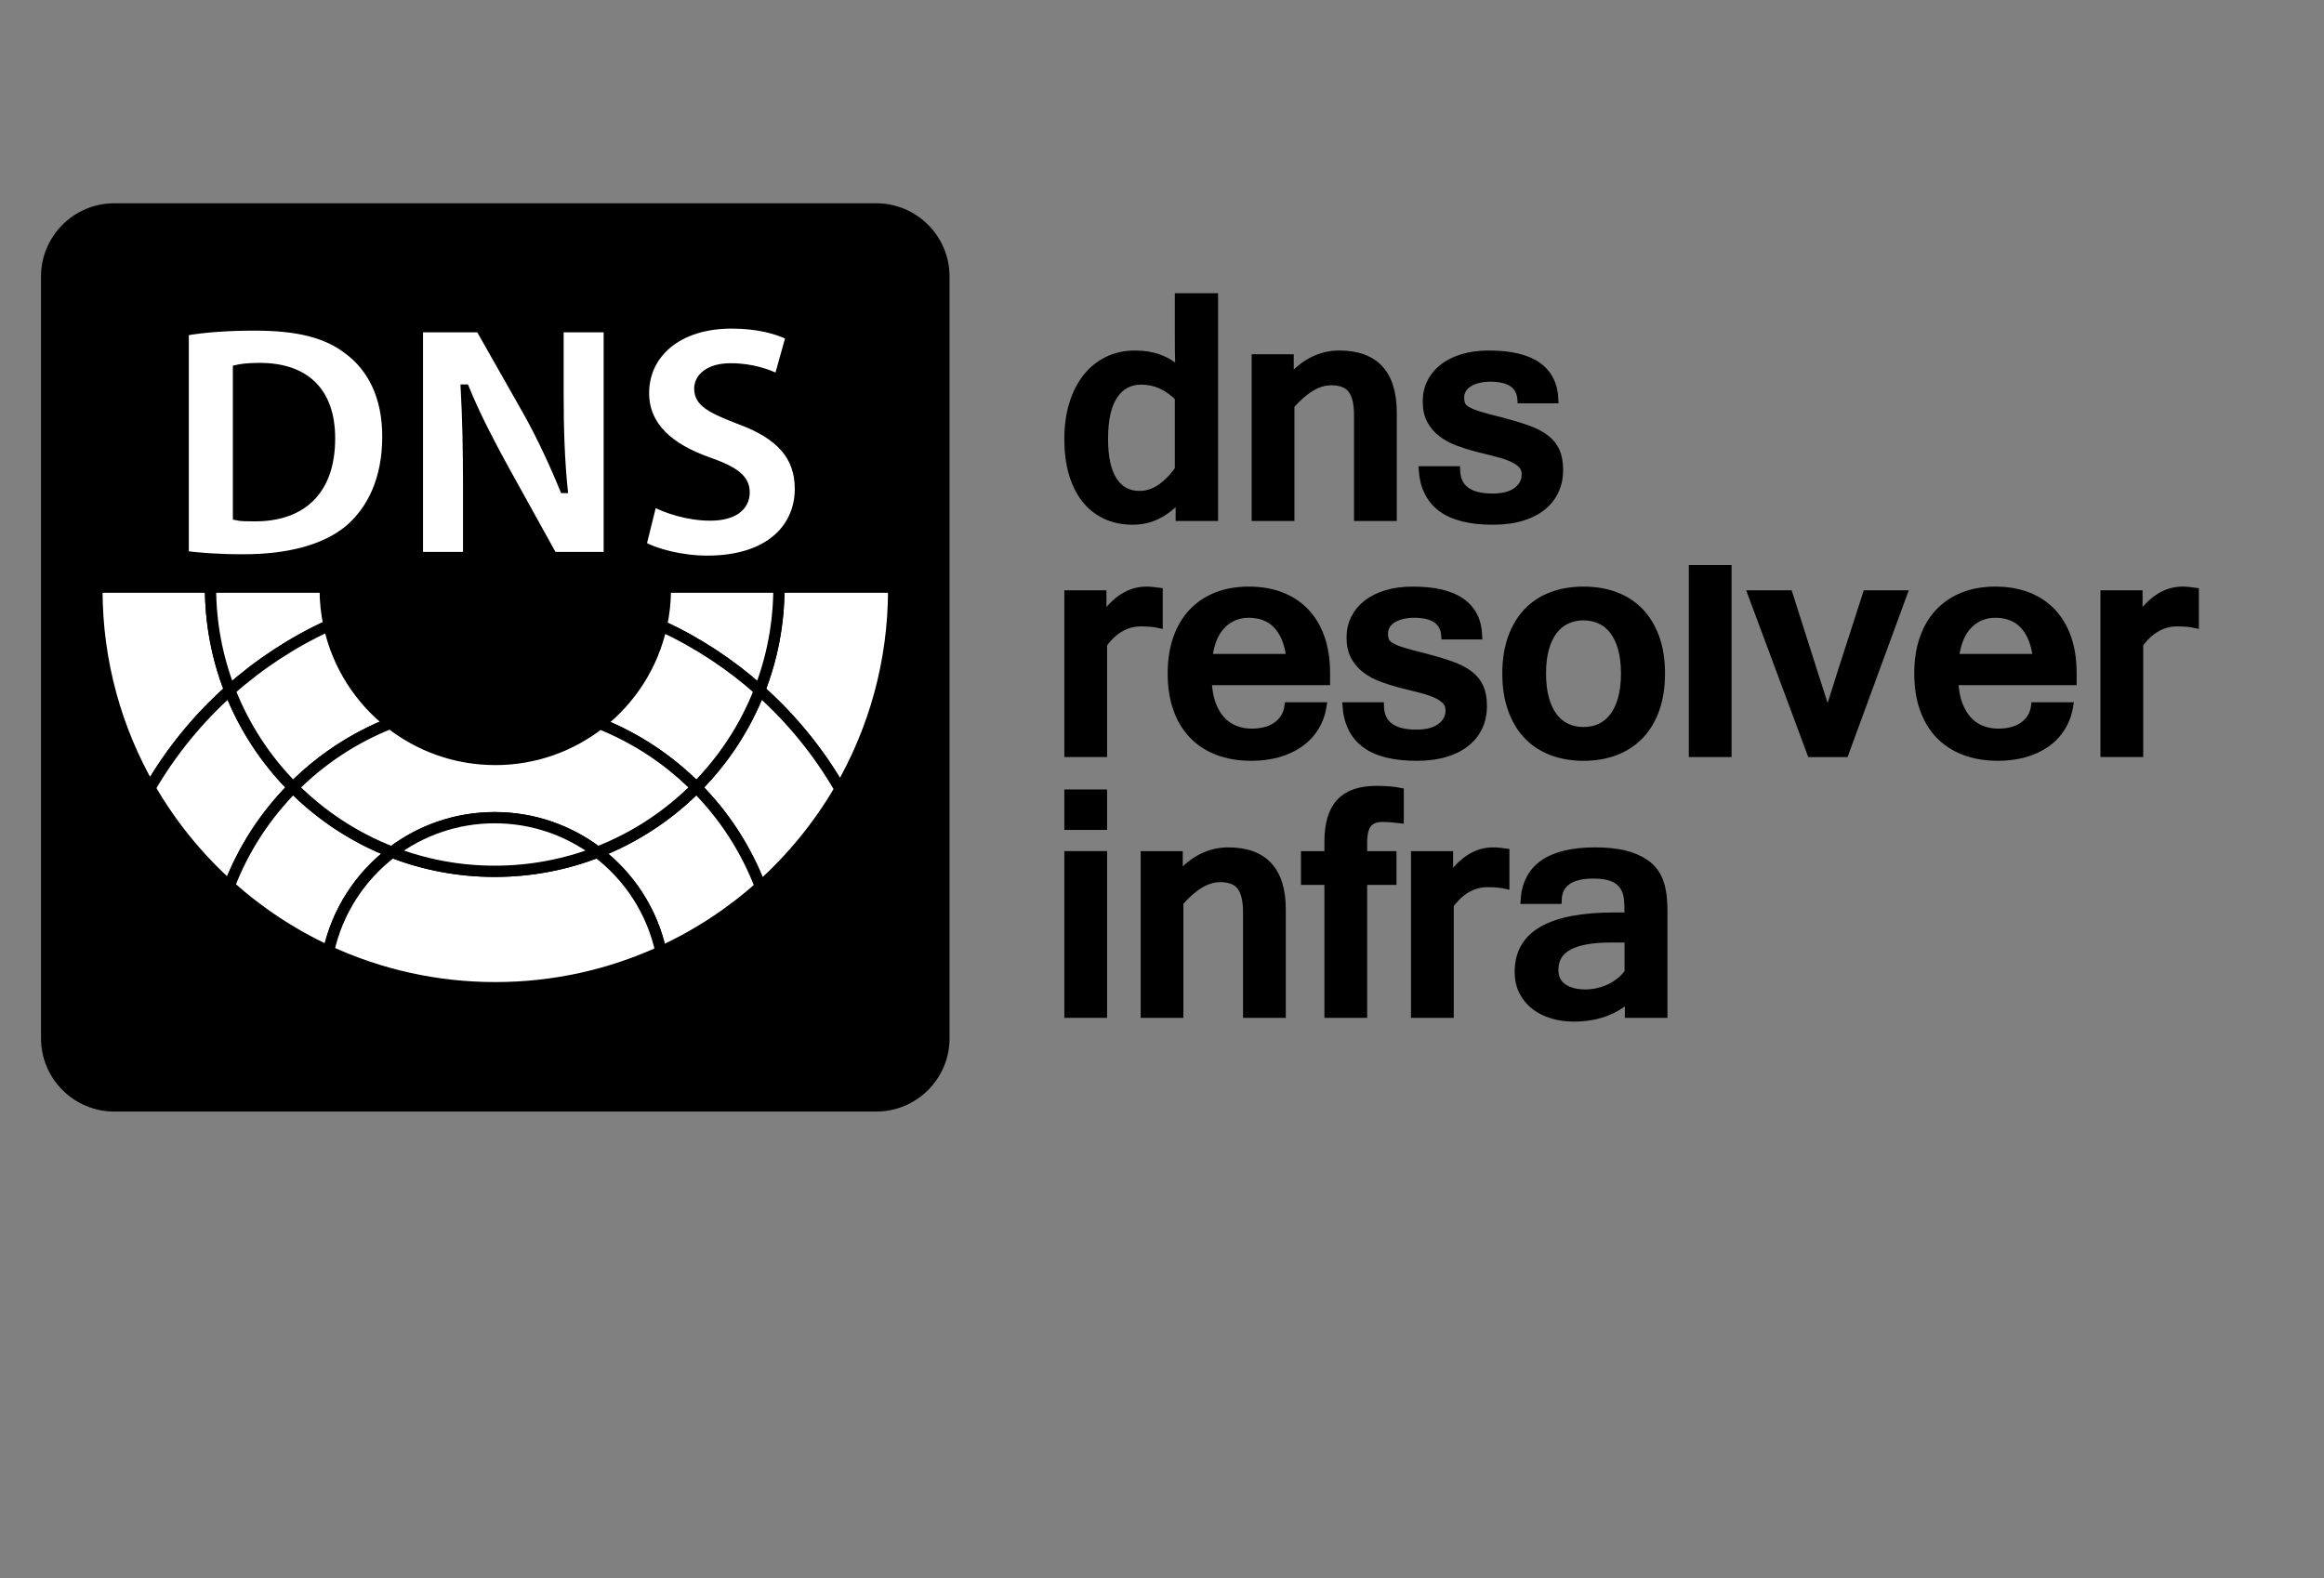 <?xml version="1.0" encoding="utf-8"?>
<!-- Generator: Adobe Illustrator 16.0.0, SVG Export Plug-In . SVG Version: 6.00 Build 0)  -->
<!DOCTYPE svg PUBLIC "-//W3C//DTD SVG 1.1//EN" "http://www.w3.org/Graphics/SVG/1.1/DTD/svg11.dtd">
<svg version="1.1" id="Layer_1" xmlns="http://www.w3.org/2000/svg" xmlns:xlink="http://www.w3.org/1999/xlink" x="0px" y="0px"
	 width="1291px" height="877px" viewBox="0 0 1291 877" enable-background="new 0 0 1291 877" xml:space="preserve">
<rect x="0" y="0" width="1291" height="877" fill="#808080" stroke="none"/>
<g>
	<g>
		<g>
			<path stroke="#000000" stroke-width="3.952" stroke-miterlimit="10" d="M655.057,276.941c-3.611,4.1-7.563,7.232-11.844,9.401
				c-4.279,2.168-8.919,3.257-13.924,3.257c-5.727,0-10.836-1.072-15.324-3.215c-4.492-2.134-8.273-5.199-11.346-9.173
				c-3.075-3.982-5.411-8.772-7.012-14.379c-1.598-5.604-2.393-11.87-2.393-18.805c0-7.051,0.868-13.484,2.62-19.3
				c1.747-5.819,4.236-10.793,7.463-14.919c3.223-4.129,7.144-7.341,11.751-9.632c4.608-2.289,9.779-3.436,15.506-3.436
				c4.943,0,9.39,0.726,13.338,2.169c3.944,1.448,7.606,3.709,10.987,6.781c-0.124-3.735-0.198-7.32-0.232-10.755
				c-0.03-3.438-0.042-6.846-0.042-10.219v-19.801h20.076v122.6h-19.625V276.941z M654.605,220.883
				c-3.072-3.018-6.314-5.294-9.721-6.831c-3.403-1.536-7.066-2.304-10.983-2.304c-6.333,0-11.304,2.667-14.916,8
				c-3.62,5.333-5.43,13.368-5.43,24.097c0,10.249,1.69,17.964,5.066,23.146c3.374,5.187,8.166,7.772,14.375,7.772
				c3.977,0,7.762-1.188,11.347-3.566c3.59-2.385,7.013-5.835,10.262-10.358V220.883z"/>
			<path stroke="#000000" stroke-width="3.952" stroke-miterlimit="10" d="M716.718,210.121c8.016-8.918,17.089-13.38,27.215-13.38
				c20.014,0,30.02,10.883,30.02,32.641v58.133h-19.804v-56.69c0-6.568-1.131-11.331-3.39-14.283
				c-2.261-2.953-6.016-4.434-11.261-4.434c-3.731,0-7.471,1.134-11.203,3.396c-3.738,2.262-7.482,5.527-11.214,9.81v62.201h-19.802
				v-88.697h19.438V210.121z"/>
			<path stroke="#000000" stroke-width="3.952" stroke-miterlimit="10" d="M829.285,289.599c-12.653,0-22.197-2.401-28.616-7.19
				c-6.421-4.792-9.964-11.92-10.623-21.383h19.08c0.177,10.126,6.837,15.189,19.981,15.189c5.839,0,10.335-1.188,13.472-3.573
				c3.131-2.377,4.698-5.38,4.698-8.996c0-2.351-0.78-4.265-2.347-5.738c-1.571-1.478-3.651-2.729-6.245-3.755
				c-2.588-1.023-5.525-1.925-8.81-2.712c-3.288-0.78-6.649-1.628-10.085-2.532c-3.434-0.902-6.791-1.972-10.079-3.206
				c-3.285-1.236-6.226-2.837-8.815-4.794c-2.589-1.956-4.672-4.372-6.238-7.235c-1.571-2.859-2.352-6.403-2.352-10.621
				c0-3.859,0.799-7.402,2.394-10.624c1.601-3.222,3.894-5.997,6.876-8.32c2.984-2.32,6.631-4.125,10.941-5.422
				c4.304-1.297,9.174-1.946,14.596-1.946c12.001,0,21.024,2.138,27.079,6.418c6.063,4.279,9.238,10.608,9.544,18.99h-18.806
				c-0.482-8.019-6.179-12.028-17.092-12.028c-2.293,0-4.446,0.243-6.464,0.726c-2.021,0.482-3.767,1.177-5.245,2.08
				c-1.475,0.903-2.636,2.034-3.481,3.389c-0.845,1.358-1.262,2.879-1.262,4.569c0,1.505,0.209,2.802,0.629,3.887
				c0.424,1.084,1.401,2.095,2.94,3.029c1.536,0.934,3.793,1.868,6.78,2.802c2.983,0.934,7.008,2.006,12.068,3.21
				c5.727,1.505,10.655,2.999,14.787,4.477c4.125,1.475,7.499,3.226,10.123,5.241c2.621,2.022,4.551,4.43,5.789,7.231
				c1.231,2.806,1.852,6.287,1.852,10.443c0,4.103-0.787,7.884-2.346,11.35c-1.57,3.465-3.905,6.464-7.012,8.995
				c-3.103,2.532-6.962,4.507-11.574,5.919C840.816,288.89,835.437,289.599,829.285,289.599z"/>
		</g>
		<g>
			<path stroke="#000000" stroke-width="3.952" stroke-miterlimit="10" d="M613.02,459.188h-19.805v-18.536h19.805V459.188z
				 M613.02,563.613h-19.805v-88.694h19.805V563.613z"/>
			<path stroke="#000000" stroke-width="3.952" stroke-miterlimit="10" d="M655.057,486.222c8.02-8.919,17.092-13.383,27.22-13.383
				c20.013,0,30.02,10.883,30.02,32.64v58.135H692.49v-56.69c0-6.569-1.131-11.327-3.392-14.279
				c-2.259-2.957-6.013-4.431-11.253-4.431c-3.743,0-7.476,1.128-11.215,3.389s-7.472,5.53-11.216,9.811v62.201h-19.792v-88.694
				h19.434V486.222z"/>
			<path stroke="#000000" stroke-width="3.952" stroke-miterlimit="10" d="M757.502,489.75v73.863h-19.806V489.75H724.68v-14.831
				h13.017v-7.236c0-9.88,2.185-17.188,6.562-21.923c4.368-4.728,11.129-7.099,20.298-7.099c2.768,0,5.245,0.093,7.41,0.271
				c2.169,0.185,4.125,0.454,5.878,0.814v15.733c-1.567-0.182-3.169-0.348-4.794-0.498c-1.624-0.151-3.346-0.228-5.155-0.228
				c-3.555,0-6.179,1.027-7.861,3.075c-1.687,2.05-2.531,5.515-2.531,10.4v6.688h16.273v14.831H757.502z"/>
			<path stroke="#000000" stroke-width="3.952" stroke-miterlimit="10" d="M805.234,488.028c3.438-5.002,7.175-8.783,11.212-11.346
				c4.041-2.563,8.382-3.844,13.023-3.844c1.02,0,2.119,0.062,3.301,0.181c1.177,0.124,2.428,0.271,3.75,0.452v18.446
				c-1.322-0.305-2.848-0.524-4.569-0.68c-1.714-0.154-3.6-0.228-5.649-0.228c-3.917,0-7.625,0.985-11.118,2.938
				c-3.5,1.964-6.69,4.932-9.589,8.911v60.754h-19.794v-88.694h19.434V488.028z"/>
			<path stroke="#000000" stroke-width="3.952" stroke-miterlimit="10" d="M904.604,555.119
				c-7.953,7.05-18.11,10.578-30.467,10.578c-4.161,0-8.109-0.56-11.849-1.675c-3.735-1.111-7.004-2.756-9.81-4.929
				c-2.803-2.168-5.017-4.851-6.641-8.046c-1.633-3.192-2.444-6.9-2.444-11.121c0-10.367,4.443-18.111,13.338-23.237
				c8.892-5.12,22.256-7.683,40.096-7.683h7.596c0-2.655-0.046-4.987-0.135-7.008c-0.09-2.019-0.286-3.629-0.591-4.836
				c-0.723-3.077-2.196-5.483-4.426-7.236c-2.837-2.47-7.538-3.705-14.105-3.705c-6.333,0-11.149,1.157-14.465,3.481
				c-3.322,2.323-5.035,5.858-5.155,10.621h-18.894c1.141-18.323,14.309-27.485,39.51-27.485c5.966,0,11.226,0.517,15.775,1.536
				c4.546,1.029,8.606,2.744,12.16,5.154c3.434,2.293,6.001,5.5,7.683,9.633c1.688,4.129,2.533,9.807,2.533,17.042v57.409h-19.71
				V555.119z M904.423,521.754h-9.582c-10.312,0-18.068,1.385-23.282,4.159c-5.215,2.775-7.822,7.086-7.822,12.933
				c0,4.274,1.535,7.498,4.607,9.671c3.08,2.168,7.208,3.257,12.387,3.257c2.359,0,4.689-0.274,7.014-0.818
				c2.314-0.54,4.507-1.308,6.552-2.301c2.05-0.995,3.937-2.202,5.65-3.619c1.721-1.412,3.21-2.994,4.477-4.747V521.754z"/>
		</g>
		<g>
			<path stroke="#000000" stroke-width="3.952" stroke-miterlimit="10" d="M612.656,343.118c3.436-5.005,7.175-8.788,11.211-11.347
				c4.041-2.563,8.375-3.843,13.017-3.843c1.027,0,2.126,0.058,3.304,0.177c1.174,0.123,2.424,0.274,3.751,0.456v18.443
				c-1.327-0.302-2.844-0.529-4.565-0.677c-1.722-0.154-3.601-0.23-5.65-0.23c-3.916,0-7.624,0.983-11.125,2.94
				c-3.492,1.959-6.684,4.929-9.578,8.906v60.758h-19.805v-88.698h19.441V343.118z"/>
			<path stroke="#000000" stroke-width="3.952" stroke-miterlimit="10" d="M695.204,420.782c-7.055,0-13.353-1.069-18.898-3.21
				c-5.55-2.142-10.216-5.214-14.013-9.221c-3.798-4.012-6.691-8.891-8.679-14.648c-1.992-5.758-2.983-12.249-2.983-19.481
				c0-7.239,0.991-13.715,2.983-19.441c1.987-5.728,4.851-10.583,8.586-14.558c3.739-3.978,8.259-7.023,13.561-9.13
				c5.307-2.111,11.3-3.164,17.992-3.164c6.571,0,12.511,1.011,17.817,3.024c5.302,2.022,9.836,4.99,13.607,8.908
				c3.762,3.92,6.66,8.74,8.679,14.467c2.018,5.728,3.03,12.295,3.03,19.71v4.703h-65.738c0.245,4.882,1.024,9.085,2.352,12.607
				c1.327,3.531,3.061,6.437,5.201,8.729c2.139,2.293,4.627,3.99,7.46,5.11c2.829,1.115,5.904,1.67,9.225,1.67
				c2.47,0,4.831-0.27,7.092-0.814c2.262-0.539,4.299-1.396,6.108-2.577c1.803-1.173,3.328-2.683,4.566-4.52
				c1.23-1.841,2.03-4.083,2.393-6.738h19.441c-0.724,4.581-2.217,8.653-4.476,12.207c-2.261,3.559-5.125,6.542-8.59,8.953
				c-3.47,2.412-7.46,4.245-11.983,5.515C705.418,420.149,700.502,420.782,695.204,420.782z M716.541,365.354
				c-0.545-4.215-1.467-7.835-2.759-10.846c-1.297-3.014-2.923-5.503-4.887-7.462c-1.952-1.957-4.214-3.404-6.78-4.338
				c-2.559-0.935-5.345-1.405-8.362-1.405c-5.78,0-10.683,1.991-14.691,5.971c-4.007,3.978-6.527,10.006-7.55,18.08H716.541z"/>
			<path stroke="#000000" stroke-width="3.952" stroke-miterlimit="10" d="M786.974,420.782c-12.661,0-22.198-2.396-28.615-7.189
				c-6.418-4.789-9.964-11.916-10.628-21.384h19.078c0.184,10.13,6.844,15.194,19.98,15.194c5.85,0,10.338-1.192,13.473-3.573
				c3.137-2.382,4.708-5.38,4.708-9c0-2.351-0.787-4.262-2.358-5.742c-1.567-1.47-3.643-2.721-6.233-3.752
				c-2.598-1.019-5.53-1.926-8.821-2.708c-3.281-0.779-6.641-1.628-10.076-2.532c-3.438-0.903-6.8-1.975-10.081-3.211
				c-3.291-1.235-6.229-2.832-8.82-4.793c-2.59-1.953-4.671-4.368-6.233-7.232c-1.57-2.863-2.357-6.405-2.357-10.62
				c0-3.858,0.803-7.401,2.399-10.628c1.594-3.218,3.887-5.996,6.87-8.32c2.987-2.315,6.629-4.125,10.939-5.417
				c4.312-1.298,9.182-1.945,14.604-1.945c11.994,0,21.024,2.137,27.079,6.421c6.06,4.276,9.24,10.605,9.537,18.979h-18.806
				c-0.483-8.012-6.18-12.025-17.085-12.025c-2.293,0-4.446,0.247-6.464,0.726c-2.019,0.483-3.77,1.177-5.245,2.084
				c-1.477,0.903-2.639,2.03-3.48,3.389c-0.849,1.359-1.27,2.879-1.27,4.564c0,1.506,0.213,2.798,0.637,3.887
				c0.42,1.089,1.4,2.096,2.94,3.029c1.536,0.938,3.794,1.872,6.78,2.807c2.984,0.933,7.001,2.002,12.067,3.205
				c5.729,1.511,10.655,3.004,14.785,4.478c4.126,1.479,7.503,3.223,10.127,5.245c2.619,2.019,4.549,4.43,5.78,7.231
				c1.238,2.806,1.856,6.283,1.856,10.442c0,4.103-0.78,7.881-2.35,11.346c-1.567,3.466-3.906,6.469-7.009,9
				c-3.106,2.531-6.959,4.507-11.569,5.92C798.498,420.076,793.121,420.782,786.974,420.782z"/>
			<path stroke="#000000" stroke-width="3.952" stroke-miterlimit="10" d="M879.646,327.929c6.572,0,12.519,1.011,17.86,3.024
				c5.333,2.022,9.887,5.005,13.65,8.953c3.767,3.948,6.673,8.803,8.726,14.558c2.049,5.758,3.072,12.341,3.072,19.758
				c0,7.472-1.023,14.103-3.072,19.891c-2.053,5.784-4.959,10.651-8.726,14.6c-3.764,3.948-8.317,6.95-13.65,8.995
				c-5.342,2.05-11.288,3.075-17.86,3.075c-6.506,0-12.43-1.025-17.764-3.075c-5.333-2.045-9.875-5.047-13.607-8.995
				c-3.739-3.948-6.633-8.815-8.678-14.6c-2.053-5.788-3.077-12.419-3.077-19.891c0-7.417,1.024-14,3.077-19.758
				c2.045-5.755,4.938-10.609,8.678-14.558c3.732-3.948,8.274-6.931,13.607-8.953C867.217,328.939,873.141,327.929,879.646,327.929z
				 M879.646,405.951c3.436,0,6.562-0.655,9.359-1.983c2.806-1.327,5.197-3.318,7.188-5.97c1.983-2.655,3.528-5.954,4.607-9.898
				c1.086-3.951,1.634-8.578,1.634-13.878c0-5.247-0.548-9.825-1.634-13.746c-1.079-3.92-2.624-7.188-4.607-9.81
				c-1.991-2.624-4.383-4.596-7.188-5.92c-2.798-1.328-5.924-1.991-9.359-1.991c-3.434,0-6.552,0.663-9.357,1.991
				c-2.803,1.324-5.195,3.296-7.189,5.92c-1.984,2.621-3.524,5.89-4.608,9.81c-1.084,3.921-1.625,8.499-1.625,13.746
				c0,5.3,0.541,9.927,1.625,13.878c1.084,3.944,2.624,7.243,4.608,9.898c1.994,2.651,4.387,4.643,7.189,5.97
				C873.095,405.296,876.213,405.951,879.646,405.951z"/>
			<path stroke="#000000" stroke-width="3.952" stroke-miterlimit="10" d="M959.929,418.702h-19.798V315.957h19.798V418.702z"/>
			<path stroke="#000000" stroke-width="3.952" stroke-miterlimit="10" d="M1057.495,330.004l-32.556,88.698h-19.071
				l-33.004-88.698h20.979l12.929,40.599l8.497,26.582l8.405-26.582l13.112-40.599H1057.495z"/>
			<path stroke="#000000" stroke-width="3.952" stroke-miterlimit="10" d="M1109.933,420.782c-7.055,0-13.353-1.069-18.894-3.21
				c-5.55-2.142-10.219-5.214-14.018-9.221c-3.796-4.012-6.691-8.891-8.675-14.648c-1.999-5.758-2.987-12.249-2.987-19.481
				c0-7.239,0.988-13.715,2.987-19.441c1.983-5.728,4.848-10.583,8.582-14.558c3.737-3.978,8.259-7.023,13.562-9.13
				c5.311-2.111,11.299-3.164,17.991-3.164c6.576,0,12.511,1.011,17.814,3.024c5.302,2.022,9.841,4.99,13.607,8.908
				c3.767,3.92,6.66,8.74,8.684,14.467c2.014,5.728,3.025,12.295,3.025,19.71v4.703h-65.729c0.238,4.882,1.018,9.085,2.345,12.607
				c1.329,3.531,3.065,6.437,5.203,8.729c2.139,2.293,4.623,3.99,7.455,5.11c2.832,1.115,5.905,1.67,9.232,1.67
				c2.469,0,4.831-0.27,7.084-0.814c2.262-0.539,4.299-1.396,6.113-2.577c1.798-1.173,3.326-2.683,4.562-4.52
				c1.234-1.841,2.038-4.083,2.394-6.738h19.441c-0.726,4.581-2.215,8.653-4.477,12.207c-2.262,3.559-5.125,6.542-8.591,8.953
				c-3.466,2.412-7.455,4.245-11.978,5.515C1120.145,420.149,1115.234,420.782,1109.933,420.782z M1131.274,365.354
				c-0.549-4.215-1.467-7.835-2.764-10.846c-1.297-3.014-2.925-5.503-4.885-7.462c-1.954-1.957-4.215-3.404-6.777-4.338
				c-2.563-0.935-5.349-1.405-8.367-1.405c-5.78,0-10.682,1.991-14.687,5.971c-4.007,3.978-6.53,10.006-7.55,18.08H1131.274z"/>
			<path stroke="#000000" stroke-width="3.952" stroke-miterlimit="10" d="M1188.227,343.118
				c3.443-5.005,7.178-8.788,11.215-11.347c4.036-2.563,8.383-3.843,13.021-3.843c1.027,0,2.123,0.058,3.304,0.177
				c1.174,0.123,2.424,0.274,3.751,0.456v18.443c-1.327-0.302-2.847-0.529-4.568-0.677c-1.714-0.154-3.604-0.23-5.649-0.23
				c-3.922,0-7.627,0.983-11.123,2.94c-3.497,1.959-6.692,4.929-9.586,8.906v60.758h-19.797v-88.698h19.434V343.118z"/>
		</g>
	</g>
	<g>
		<path d="M527.482,576.919c0,22.499-18.234,40.737-40.733,40.737H63.517c-22.499,0-40.732-18.238-40.732-40.737V153.692
			c0-22.497,18.234-40.735,40.732-40.735h423.232c22.499,0,40.733,18.238,40.733,40.735V576.919z"/>
		<g>
			<path fill="#FFFFFF" stroke="#000000" stroke-width="6.252" stroke-miterlimit="10" d="M127.661,383.577
				c-6.924-17.769-10.729-37.095-10.729-57.309H53.851c0,0.425-0.016,0.845-0.016,1.271c0,40.196,10.721,77.893,29.46,110.379
				C95.136,417.511,110.155,399.179,127.661,383.577z"/>
			<path fill="#FFFFFF" stroke="#000000" stroke-width="6.252" stroke-miterlimit="10" d="M496.416,326.269h-63.707
				c0,20.214-3.805,39.54-10.728,57.309c17.659,15.738,32.787,34.253,44.681,54.877c18.926-32.61,29.77-70.495,29.77-110.915
				C496.432,327.113,496.424,326.693,496.416,326.269z"/>
			<path fill="#FFFFFF" stroke="#000000" stroke-width="6.252" stroke-miterlimit="10" d="M127.375,492.266
				c7.941-20.686,20.105-39.278,35.449-54.711c-15.158-15.255-27.222-33.587-35.164-53.978
				c-17.505,15.602-32.525,33.934-44.365,54.341C95.05,458.309,109.97,476.644,127.375,492.266z"/>
			<path fill="#FFFFFF" stroke="#000000" stroke-width="6.252" stroke-miterlimit="10" d="M421.981,383.577
				c-7.95,20.391-20.007,38.723-35.165,53.978c15.444,15.54,27.662,34.277,35.604,55.136c17.45-15.579,32.425-33.875,44.241-54.236
				C454.769,417.83,439.641,399.315,421.981,383.577z"/>
			<path fill="#FFFFFF" stroke="#000000" stroke-width="6.252" stroke-miterlimit="10" d="M180.654,327.539
				c0-0.426,0.031-0.846,0.031-1.271h-63.752c0,20.214,3.805,39.54,10.729,57.309c16.377-14.6,34.94-26.798,55.131-36.048
				C181.402,341.083,180.654,334.4,180.654,327.539z"/>
			<path fill="#FFFFFF" stroke="#000000" stroke-width="6.252" stroke-miterlimit="10" d="M369.612,327.539
				c0,6.957-0.771,13.73-2.2,20.26c19.975,9.216,38.344,21.317,54.569,35.778c6.923-17.769,10.728-37.095,10.728-57.309h-63.127
				C369.589,326.693,369.612,327.113,369.612,327.539z"/>
			<path fill="#FFFFFF" stroke="#000000" stroke-width="6.252" stroke-miterlimit="10" d="M216.899,401.907
				c-17.042-13.367-29.376-32.45-34.107-54.378c-20.191,9.25-38.754,21.448-55.131,36.048c7.941,20.391,20.005,38.723,35.164,53.978
				C178.068,422.211,196.438,409.98,216.899,401.907z"/>
			<path fill="#FFFFFF" stroke="#000000" stroke-width="6.252" stroke-miterlimit="10" d="M333.151,402.077
				c20.299,8.077,38.522,20.242,53.665,35.478c15.158-15.255,27.215-33.587,35.165-53.978
				c-16.225-14.461-34.594-26.563-54.569-35.778C362.627,369.707,350.24,388.759,333.151,402.077z"/>
			<path fill="#FFFFFF" stroke="#000000" stroke-width="6.252" stroke-miterlimit="10" d="M331.863,473.529
				c17.667,13.403,30.464,32.876,35.295,55.313c20.253-9.27,38.854-21.508,55.263-36.152c-7.942-20.858-20.16-39.596-35.604-55.136
				C371.357,453.111,352.678,465.459,331.863,473.529z"/>
			<path fill="#FFFFFF" stroke="#000000" stroke-width="6.252" stroke-miterlimit="10" d="M217.779,473.529
				c-20.816-8.07-39.495-20.418-54.955-35.975c-15.344,15.433-27.508,34.025-35.449,54.711
				c16.37,14.694,34.948,26.982,55.162,36.311C187.422,506.251,200.181,486.879,217.779,473.529z"/>
			<path fill="#FFFFFF" stroke="#000000" stroke-width="6.252" stroke-miterlimit="10" d="M333.151,402.077
				c-16.015,12.484-36.137,19.94-58.018,19.94c-0.101,0-0.208-0.008-0.317-0.008c-21.851-0.073-41.94-7.579-57.917-20.103
				c-20.461,8.073-38.831,20.304-54.075,35.647c15.46,15.557,34.138,27.904,54.955,35.975
				c15.845-12.025,35.604-19.172,57.038-19.172c21.434,0,41.193,7.146,57.046,19.172c20.815-8.07,39.494-20.418,54.954-35.975
				C371.673,422.319,353.451,410.154,333.151,402.077z"/>
			<path fill="#FFFFFF" stroke="#000000" stroke-width="6.252" stroke-miterlimit="10" d="M331.863,473.529
				c-17.691,6.858-36.924,10.628-57.046,10.628c-20.113,0-39.347-3.77-57.038-10.628c-17.598,13.35-30.356,32.722-35.242,55.047
				c28.086,12.955,59.338,20.211,92.279,20.257c0.108,0,0.216,0.003,0.317,0.003c32.841,0,64-7.162,92.025-19.993
				C362.327,506.405,349.53,486.933,331.863,473.529z"/>
			<path fill="#FFFFFF" stroke="#000000" stroke-width="6.252" stroke-miterlimit="10" d="M274.816,454.357
				c-21.434,0-41.192,7.146-57.038,19.172c17.69,6.858,36.924,10.628,57.038,10.628c20.122,0,39.355-3.77,57.046-10.628
				C316.009,461.504,296.25,454.357,274.816,454.357z"/>
			<g>
				<path fill="#FFFFFF" stroke="#000000" stroke-width="3.952" stroke-miterlimit="10" d="M102.916,184.549
					c10.473-1.868,24.111-2.801,38.321-2.801c24.112,0,39.811,3.924,51.774,13.082c13.083,9.718,21.302,25.42,21.302,47.85
					c0,24.108-8.784,40.745-20.747,51.026c-13.268,11.025-33.644,16.258-58.312,16.258c-14.765,0-25.424-0.934-32.339-1.868V184.549
					z M131.327,287.164c2.431,0.559,6.545,0.559,9.91,0.559c25.979,0.186,42.983-14.02,42.983-44.109c0-27.103-15.321-40-39.996-40
					c-6.167,0-10.466,0.56-12.897,1.123V287.164z"/>
				<path fill="#FFFFFF" stroke="#000000" stroke-width="3.952" stroke-miterlimit="10" d="M233.015,308.655V182.682h33.266
					l26.172,46.163c7.479,13.272,14.766,28.975,20.562,43.18h0.37c-1.682-16.636-2.245-33.647-2.245-52.711v-36.631h26.172v125.974
					h-29.908l-26.914-48.594c-7.479-13.646-15.884-29.718-21.865-44.484h-0.749c0.934,16.822,1.305,34.578,1.305,55.14v37.938
					H233.015z"/>
				<path fill="#FFFFFF" stroke="#000000" stroke-width="3.952" stroke-miterlimit="10" d="M362.921,279.5
					c7.479,3.924,19.442,7.85,31.591,7.85c13.082,0,19.998-5.423,19.998-13.832c0-7.665-5.982-12.338-21.125-17.571
					c-20.932-7.475-34.763-19.063-34.763-37.569c0-21.491,18.13-37.753,47.661-37.753c14.395,0,24.675,2.802,32.154,6.352
					l-6.36,22.804c-4.862-2.427-14.016-5.978-26.165-5.978c-12.341,0-18.315,5.793-18.315,12.149
					c0,8.035,6.916,11.589,23.355,17.941c22.244,8.224,32.525,19.813,32.525,37.758c0,21.122-16.07,39.063-50.648,39.063
					c-14.395,0-28.604-3.924-35.705-7.85L362.921,279.5z"/>
			</g>
		</g>
	</g>
</g>
</svg>
